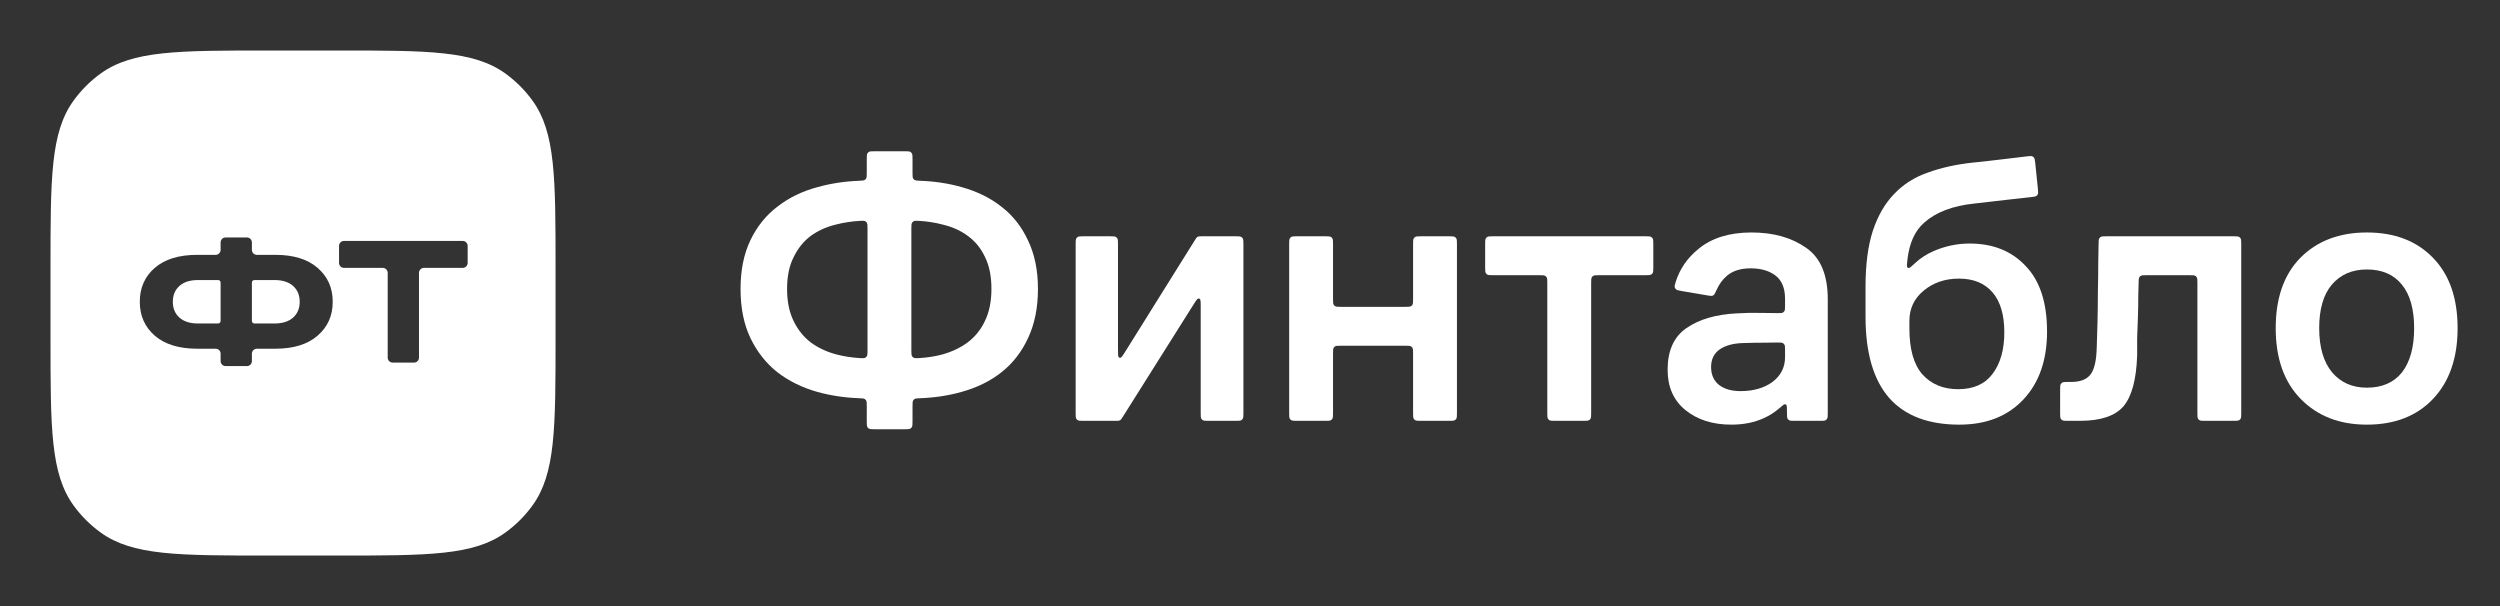 <svg xmlns="http://www.w3.org/2000/svg" width="99" height="24" viewBox="0 0 99 24" fill="none"><rect x="0" y="0" width="99" height="24" fill="#333333" stroke="none"/><rect width="99" height="24" fill="none"/>
<path d="M34.636 16.998C34.506 16.998 34.441 16.998 34.395 16.964C34.38 16.954 34.367 16.941 34.357 16.926C34.324 16.88 34.324 16.815 34.324 16.685V16.087C34.324 15.957 34.324 15.893 34.292 15.848C34.282 15.833 34.27 15.821 34.255 15.809C34.212 15.776 34.145 15.774 34.011 15.769C33.432 15.747 32.882 15.663 32.361 15.518C31.757 15.347 31.228 15.085 30.775 14.733C30.332 14.38 29.98 13.932 29.718 13.389C29.457 12.845 29.326 12.196 29.326 11.441C29.326 10.696 29.457 10.052 29.718 9.508C29.98 8.965 30.337 8.522 30.79 8.18C31.243 7.827 31.772 7.571 32.376 7.41C32.896 7.265 33.441 7.181 34.011 7.159C34.145 7.154 34.212 7.151 34.255 7.118C34.27 7.107 34.282 7.095 34.292 7.08C34.324 7.035 34.324 6.97 34.324 6.841V6.303C34.324 6.173 34.324 6.107 34.357 6.062C34.367 6.047 34.38 6.034 34.395 6.023C34.441 5.99 34.506 5.99 34.636 5.99H35.823C35.953 5.99 36.018 5.99 36.064 6.023C36.079 6.034 36.092 6.047 36.102 6.062C36.136 6.107 36.136 6.173 36.136 6.303V6.841C36.136 6.97 36.136 7.035 36.167 7.08C36.178 7.095 36.189 7.107 36.204 7.118C36.248 7.151 36.314 7.154 36.448 7.159C37.026 7.181 37.571 7.264 38.083 7.41C38.697 7.581 39.226 7.842 39.669 8.195C40.112 8.537 40.459 8.98 40.711 9.524C40.972 10.067 41.103 10.706 41.103 11.441C41.103 12.186 40.972 12.835 40.711 13.389C40.459 13.932 40.112 14.38 39.669 14.733C39.226 15.085 38.697 15.347 38.083 15.518C37.571 15.663 37.026 15.747 36.448 15.769C36.314 15.774 36.248 15.776 36.204 15.81C36.189 15.821 36.178 15.833 36.167 15.848C36.136 15.893 36.136 15.957 36.136 16.087V16.685C36.136 16.815 36.136 16.88 36.102 16.926C36.092 16.941 36.079 16.954 36.064 16.964C36.018 16.998 35.953 16.998 35.823 16.998H34.636ZM36.402 8.747C36.278 8.74 36.215 8.736 36.167 8.769C36.152 8.779 36.137 8.793 36.126 8.808C36.09 8.854 36.09 8.92 36.09 9.051V13.877C36.09 14.008 36.09 14.073 36.126 14.12C36.137 14.134 36.152 14.148 36.167 14.158C36.215 14.191 36.278 14.187 36.402 14.18C36.72 14.162 37.024 14.114 37.313 14.038C37.706 13.927 38.043 13.766 38.325 13.555C38.617 13.334 38.843 13.052 39.004 12.709C39.175 12.357 39.261 11.934 39.261 11.441C39.261 10.938 39.175 10.515 39.004 10.173C38.843 9.831 38.617 9.554 38.325 9.342C38.043 9.131 37.706 8.98 37.313 8.889C37.024 8.813 36.72 8.766 36.402 8.747ZM31.168 11.441C31.168 11.934 31.253 12.357 31.425 12.709C31.596 13.062 31.827 13.349 32.119 13.57C32.411 13.781 32.748 13.938 33.131 14.038C33.426 14.114 33.73 14.161 34.042 14.18C34.166 14.187 34.228 14.191 34.277 14.158C34.292 14.148 34.307 14.134 34.318 14.12C34.354 14.073 34.354 14.008 34.354 13.877V9.051C34.354 8.92 34.354 8.854 34.318 8.808C34.307 8.793 34.292 8.779 34.277 8.769C34.229 8.736 34.166 8.74 34.042 8.747C33.721 8.766 33.413 8.813 33.116 8.889C32.733 8.98 32.396 9.131 32.104 9.342C31.822 9.554 31.596 9.836 31.425 10.188C31.253 10.53 31.168 10.948 31.168 11.441Z" fill="white"/>
<path d="M44.454 16.52C44.414 16.583 44.394 16.614 44.365 16.635C44.356 16.641 44.345 16.647 44.335 16.651C44.302 16.665 44.265 16.665 44.19 16.665H42.908C42.778 16.665 42.713 16.665 42.667 16.632C42.652 16.622 42.639 16.609 42.629 16.594C42.596 16.548 42.596 16.483 42.596 16.353V9.67C42.596 9.54 42.596 9.475 42.629 9.429C42.639 9.414 42.652 9.401 42.667 9.391C42.713 9.357 42.778 9.357 42.908 9.357H43.959C44.09 9.357 44.154 9.357 44.2 9.391C44.215 9.401 44.228 9.414 44.239 9.429C44.272 9.475 44.272 9.54 44.272 9.67V13.841C44.272 14.035 44.272 14.132 44.314 14.157C44.327 14.165 44.342 14.169 44.357 14.17C44.406 14.171 44.457 14.088 44.56 13.924L47.321 9.504C47.36 9.441 47.38 9.409 47.409 9.388C47.419 9.382 47.429 9.376 47.44 9.371C47.473 9.357 47.51 9.357 47.585 9.357H48.927C49.057 9.357 49.122 9.357 49.168 9.391C49.182 9.401 49.196 9.414 49.206 9.429C49.239 9.475 49.239 9.54 49.239 9.67V16.353C49.239 16.483 49.239 16.548 49.206 16.594C49.196 16.609 49.182 16.622 49.168 16.632C49.122 16.665 49.057 16.665 48.927 16.665H47.861C47.73 16.665 47.665 16.665 47.62 16.632C47.605 16.622 47.592 16.609 47.581 16.594C47.548 16.548 47.548 16.483 47.548 16.353V12.148C47.548 11.955 47.548 11.858 47.506 11.833C47.493 11.825 47.478 11.821 47.464 11.821C47.414 11.82 47.363 11.902 47.26 12.065L44.454 16.52Z" fill="white"/>
<path d="M51.363 16.665C51.233 16.665 51.168 16.665 51.123 16.632C51.108 16.622 51.095 16.609 51.084 16.594C51.051 16.548 51.051 16.483 51.051 16.353V9.67C51.051 9.54 51.051 9.475 51.084 9.429C51.095 9.414 51.108 9.401 51.123 9.391C51.168 9.357 51.233 9.357 51.363 9.357H52.475C52.605 9.357 52.67 9.357 52.716 9.391C52.731 9.401 52.744 9.414 52.754 9.429C52.788 9.475 52.788 9.54 52.788 9.67V11.838C52.788 11.969 52.788 12.034 52.821 12.079C52.831 12.094 52.844 12.107 52.859 12.118C52.905 12.151 52.97 12.151 53.1 12.151H55.646C55.776 12.151 55.841 12.151 55.887 12.118C55.902 12.107 55.914 12.094 55.925 12.079C55.958 12.034 55.958 11.969 55.958 11.838V9.67C55.958 9.54 55.958 9.475 55.992 9.429C56.002 9.414 56.015 9.401 56.03 9.391C56.075 9.357 56.141 9.357 56.271 9.357H57.382C57.513 9.357 57.578 9.357 57.623 9.391C57.638 9.401 57.651 9.414 57.662 9.429C57.695 9.475 57.695 9.54 57.695 9.67V16.353C57.695 16.483 57.695 16.548 57.662 16.594C57.651 16.609 57.638 16.622 57.623 16.632C57.578 16.665 57.513 16.665 57.382 16.665H56.271C56.141 16.665 56.075 16.665 56.03 16.632C56.015 16.622 56.002 16.609 55.992 16.594C55.958 16.548 55.958 16.483 55.958 16.353V14.003C55.958 13.873 55.958 13.808 55.925 13.762C55.914 13.748 55.902 13.735 55.887 13.724C55.841 13.691 55.776 13.691 55.646 13.691H53.1C52.97 13.691 52.905 13.691 52.859 13.724C52.844 13.735 52.831 13.748 52.821 13.762C52.788 13.808 52.788 13.873 52.788 14.003V16.353C52.788 16.483 52.788 16.548 52.754 16.594C52.744 16.609 52.731 16.622 52.716 16.632C52.67 16.665 52.605 16.665 52.475 16.665H51.363Z" fill="white"/>
<path d="M59.124 10.898C58.994 10.898 58.929 10.898 58.884 10.864C58.869 10.854 58.856 10.841 58.845 10.826C58.812 10.78 58.812 10.715 58.812 10.585V9.67C58.812 9.54 58.812 9.475 58.845 9.429C58.856 9.414 58.869 9.401 58.884 9.391C58.929 9.357 58.994 9.357 59.124 9.357H65.159C65.289 9.357 65.354 9.357 65.399 9.391C65.414 9.401 65.427 9.414 65.438 9.429C65.471 9.475 65.471 9.54 65.471 9.67V10.585C65.471 10.715 65.471 10.78 65.438 10.826C65.427 10.841 65.414 10.854 65.399 10.864C65.354 10.898 65.289 10.898 65.159 10.898H63.322C63.192 10.898 63.127 10.898 63.081 10.931C63.066 10.941 63.053 10.954 63.043 10.969C63.01 11.015 63.01 11.08 63.01 11.21V16.353C63.01 16.483 63.01 16.548 62.977 16.594C62.966 16.609 62.953 16.622 62.938 16.632C62.892 16.665 62.827 16.665 62.697 16.665H61.586C61.455 16.665 61.39 16.665 61.345 16.632C61.33 16.622 61.317 16.609 61.306 16.594C61.273 16.548 61.273 16.483 61.273 16.353V11.21C61.273 11.08 61.273 11.015 61.24 10.969C61.229 10.954 61.216 10.941 61.202 10.931C61.156 10.898 61.091 10.898 60.961 10.898H59.124Z" fill="white"/>
<path d="M71.076 16.665C70.946 16.665 70.881 16.665 70.835 16.632C70.821 16.622 70.808 16.609 70.797 16.594C70.764 16.548 70.764 16.483 70.764 16.353V16.307C70.764 16.136 70.764 16.05 70.73 16.024C70.719 16.015 70.709 16.011 70.694 16.008C70.652 15.999 70.583 16.06 70.444 16.181C70.27 16.332 70.07 16.458 69.843 16.56C69.47 16.731 69.043 16.816 68.559 16.816C67.825 16.816 67.221 16.625 66.748 16.243C66.274 15.86 66.038 15.327 66.038 14.642C66.038 13.887 66.284 13.339 66.778 12.996C67.281 12.644 67.955 12.448 68.801 12.408C69.143 12.387 69.47 12.382 69.782 12.392C69.981 12.392 70.175 12.394 70.365 12.399C70.501 12.401 70.568 12.403 70.615 12.37C70.63 12.359 70.643 12.346 70.654 12.331C70.688 12.285 70.688 12.218 70.688 12.084V11.834C70.688 11.411 70.562 11.104 70.311 10.913C70.059 10.721 69.732 10.626 69.329 10.626C68.927 10.626 68.61 10.726 68.378 10.928C68.209 11.075 68.075 11.26 67.975 11.483C67.922 11.601 67.896 11.66 67.858 11.687C67.844 11.697 67.834 11.703 67.818 11.709C67.774 11.725 67.718 11.716 67.606 11.697L66.596 11.525C66.464 11.502 66.397 11.491 66.357 11.445C66.344 11.431 66.333 11.412 66.326 11.395C66.303 11.337 66.322 11.278 66.359 11.16C66.522 10.644 66.823 10.209 67.261 9.856C67.784 9.423 68.484 9.206 69.36 9.206C70.225 9.206 70.945 9.408 71.519 9.81C72.093 10.203 72.379 10.882 72.379 11.849V16.353C72.379 16.483 72.379 16.548 72.346 16.594C72.336 16.609 72.323 16.622 72.308 16.632C72.262 16.665 72.197 16.665 72.067 16.665H71.076ZM70.688 13.87C70.688 13.744 70.688 13.681 70.656 13.636C70.645 13.621 70.632 13.608 70.618 13.597C70.572 13.564 70.511 13.564 70.389 13.563C70.231 13.562 70.064 13.564 69.888 13.57C69.596 13.57 69.309 13.575 69.028 13.585C68.635 13.595 68.323 13.681 68.091 13.842C67.87 14.003 67.759 14.234 67.759 14.536C67.759 14.838 67.865 15.075 68.076 15.246C68.288 15.407 68.569 15.488 68.922 15.488C69.435 15.488 69.858 15.367 70.19 15.125C70.522 14.874 70.688 14.546 70.688 14.144V13.87Z" fill="white"/>
<path d="M81.063 13.132C81.063 14.26 80.751 15.155 80.126 15.82C79.502 16.484 78.657 16.816 77.59 16.816C76.362 16.816 75.436 16.464 74.812 15.759C74.188 15.045 73.875 13.973 73.875 12.543V11.351C73.875 10.475 73.971 9.74 74.162 9.146C74.364 8.542 74.645 8.054 75.008 7.681C75.37 7.299 75.813 7.017 76.337 6.836C76.86 6.645 77.444 6.514 78.088 6.443C78.571 6.393 79.019 6.343 79.432 6.292C79.722 6.257 79.995 6.224 80.25 6.194C80.38 6.178 80.446 6.17 80.495 6.198C80.511 6.208 80.526 6.219 80.538 6.233C80.576 6.275 80.583 6.34 80.597 6.472L80.699 7.464C80.712 7.592 80.719 7.657 80.691 7.705C80.682 7.721 80.67 7.735 80.657 7.747C80.615 7.785 80.551 7.792 80.423 7.806C80.141 7.837 79.836 7.871 79.507 7.908C79.064 7.958 78.627 8.009 78.194 8.059C77.328 8.149 76.664 8.401 76.201 8.814C75.828 9.138 75.605 9.633 75.532 10.298C75.513 10.475 75.503 10.564 75.538 10.593C75.549 10.603 75.561 10.609 75.576 10.612C75.62 10.622 75.692 10.555 75.836 10.42C76.04 10.229 76.282 10.071 76.563 9.946C77.026 9.745 77.504 9.644 77.998 9.644C78.924 9.644 79.663 9.941 80.217 10.535C80.781 11.119 81.063 11.985 81.063 13.132ZM77.545 15.412C78.148 15.412 78.601 15.211 78.903 14.808C79.216 14.396 79.371 13.847 79.371 13.162C79.371 12.468 79.216 11.939 78.903 11.577C78.591 11.215 78.148 11.033 77.575 11.033C77.031 11.033 76.568 11.189 76.186 11.502C75.803 11.814 75.612 12.216 75.612 12.709V13.011C75.612 13.827 75.783 14.431 76.125 14.823C76.478 15.216 76.951 15.412 77.545 15.412Z" fill="white"/>
<path d="M83.031 13.751C83.04 13.469 83.051 13.137 83.061 12.755C83.071 12.362 83.076 11.964 83.076 11.562C83.086 11.149 83.091 10.752 83.091 10.369C83.097 10.112 83.102 9.879 83.104 9.67C83.106 9.539 83.106 9.473 83.139 9.428C83.15 9.413 83.163 9.401 83.178 9.39C83.223 9.357 83.288 9.357 83.418 9.357H88.441C88.571 9.357 88.636 9.357 88.681 9.391C88.697 9.401 88.71 9.414 88.72 9.429C88.753 9.475 88.753 9.54 88.753 9.67V16.353C88.753 16.483 88.753 16.548 88.72 16.594C88.71 16.609 88.697 16.622 88.681 16.632C88.636 16.665 88.571 16.665 88.441 16.665H87.329C87.199 16.665 87.134 16.665 87.088 16.632C87.073 16.622 87.06 16.609 87.05 16.594C87.017 16.548 87.017 16.483 87.017 16.353V11.21C87.017 11.08 87.017 11.015 86.984 10.969C86.973 10.954 86.96 10.941 86.945 10.931C86.9 10.898 86.835 10.898 86.704 10.898H85.004C84.874 10.898 84.809 10.898 84.763 10.93C84.749 10.941 84.736 10.953 84.725 10.968C84.692 11.013 84.691 11.078 84.689 11.21C84.686 11.37 84.682 11.538 84.676 11.713C84.676 12.005 84.671 12.292 84.661 12.574C84.651 12.855 84.641 13.127 84.631 13.389C84.631 13.651 84.631 13.877 84.631 14.068C84.601 15.025 84.42 15.699 84.087 16.092C83.755 16.474 83.181 16.665 82.366 16.665H81.893C81.763 16.665 81.698 16.665 81.653 16.632C81.638 16.622 81.625 16.609 81.614 16.594C81.581 16.548 81.581 16.483 81.581 16.353V15.438C81.581 15.307 81.581 15.242 81.614 15.197C81.625 15.182 81.638 15.169 81.653 15.158C81.698 15.125 81.763 15.125 81.893 15.125H82.019C82.381 15.125 82.638 15.025 82.789 14.823C82.94 14.622 83.02 14.265 83.031 13.751Z" fill="white"/>
<path d="M93.727 16.816C92.65 16.816 91.779 16.479 91.115 15.805C90.451 15.13 90.118 14.194 90.118 12.996C90.118 11.798 90.446 10.867 91.1 10.203C91.764 9.539 92.64 9.206 93.727 9.206C94.825 9.206 95.695 9.539 96.34 10.203C96.993 10.867 97.321 11.798 97.321 12.996C97.321 14.184 96.993 15.12 96.34 15.805C95.695 16.479 94.825 16.816 93.727 16.816ZM93.727 15.352C94.331 15.352 94.794 15.15 95.117 14.748C95.438 14.335 95.6 13.751 95.6 12.996C95.6 12.241 95.438 11.668 95.117 11.275C94.794 10.872 94.331 10.671 93.727 10.671C93.144 10.671 92.681 10.872 92.338 11.275C92.006 11.668 91.84 12.241 91.84 12.996C91.84 13.751 92.011 14.335 92.353 14.748C92.695 15.15 93.153 15.352 93.727 15.352Z" fill="white"/>
<path fill-rule="evenodd" clip-rule="evenodd" d="M7.842 12.81H8.638C8.692 12.81 8.736 12.766 8.736 12.712V11.188C8.736 11.134 8.692 11.09 8.638 11.09H7.842C7.525 11.09 7.28 11.168 7.105 11.324C6.931 11.48 6.844 11.688 6.844 11.95C6.844 12.212 6.931 12.42 7.105 12.576C7.28 12.732 7.525 12.81 7.842 12.81ZM10.87 12.81C11.187 12.81 11.432 12.732 11.607 12.576C11.781 12.42 11.868 12.212 11.868 11.95C11.868 11.688 11.781 11.48 11.607 11.324C11.432 11.168 11.187 11.09 10.87 11.09H10.074C10.02 11.09 9.975 11.134 9.975 11.188V12.712C9.975 12.766 10.02 12.81 10.074 12.81H10.87Z" fill="white"/>
<path fill-rule="evenodd" clip-rule="evenodd" d="M2 10.64C2 7.04 2 5.24 2.917 3.979C3.213 3.571 3.571 3.213 3.979 2.917C5.24 2 7.04 2 10.64 2H13.36C16.96 2 18.76 2 20.021 2.917C20.429 3.213 20.787 3.571 21.083 3.979C22 5.24 22 7.04 22 10.64V13.36C22 16.96 22 18.76 21.083 20.021C20.787 20.429 20.429 20.787 20.021 21.083C18.76 22 16.96 22 13.36 22H10.64C7.04 22 5.24 22 3.979 21.083C3.571 20.787 3.213 20.429 2.917 20.021C2 18.76 2 16.96 2 13.36V10.64ZM12.577 10.608C12.183 10.264 11.625 10.092 10.905 10.092H10.172C10.063 10.092 9.975 10.004 9.975 9.895V9.6C9.975 9.491 9.887 9.403 9.779 9.403H8.933C8.825 9.403 8.736 9.491 8.736 9.6V9.895C8.736 10.004 8.648 10.092 8.54 10.092H7.807C7.087 10.092 6.527 10.264 6.128 10.608C5.733 10.952 5.536 11.399 5.536 11.95C5.536 12.501 5.733 12.948 6.128 13.292C6.527 13.636 7.087 13.809 7.807 13.809H8.54C8.648 13.809 8.736 13.896 8.736 14.005V14.3C8.736 14.409 8.825 14.497 8.933 14.497H9.779C9.887 14.497 9.975 14.409 9.975 14.3V14.005C9.975 13.896 10.063 13.809 10.172 13.809H10.905C11.625 13.809 12.183 13.636 12.577 13.292C12.976 12.948 13.176 12.501 13.176 11.95C13.176 11.399 12.976 10.952 12.577 10.608ZM18.519 9.738C18.519 9.629 18.431 9.541 18.323 9.541H13.623C13.514 9.541 13.426 9.629 13.426 9.738V10.411C13.426 10.52 13.514 10.608 13.623 10.608H15.156C15.265 10.608 15.353 10.696 15.353 10.805V14.162C15.353 14.271 15.441 14.359 15.55 14.359H16.395C16.504 14.359 16.592 14.271 16.592 14.162V10.805C16.592 10.696 16.68 10.608 16.789 10.608H18.323C18.431 10.608 18.519 10.52 18.519 10.411V9.738Z" fill="white"/>
</svg>
